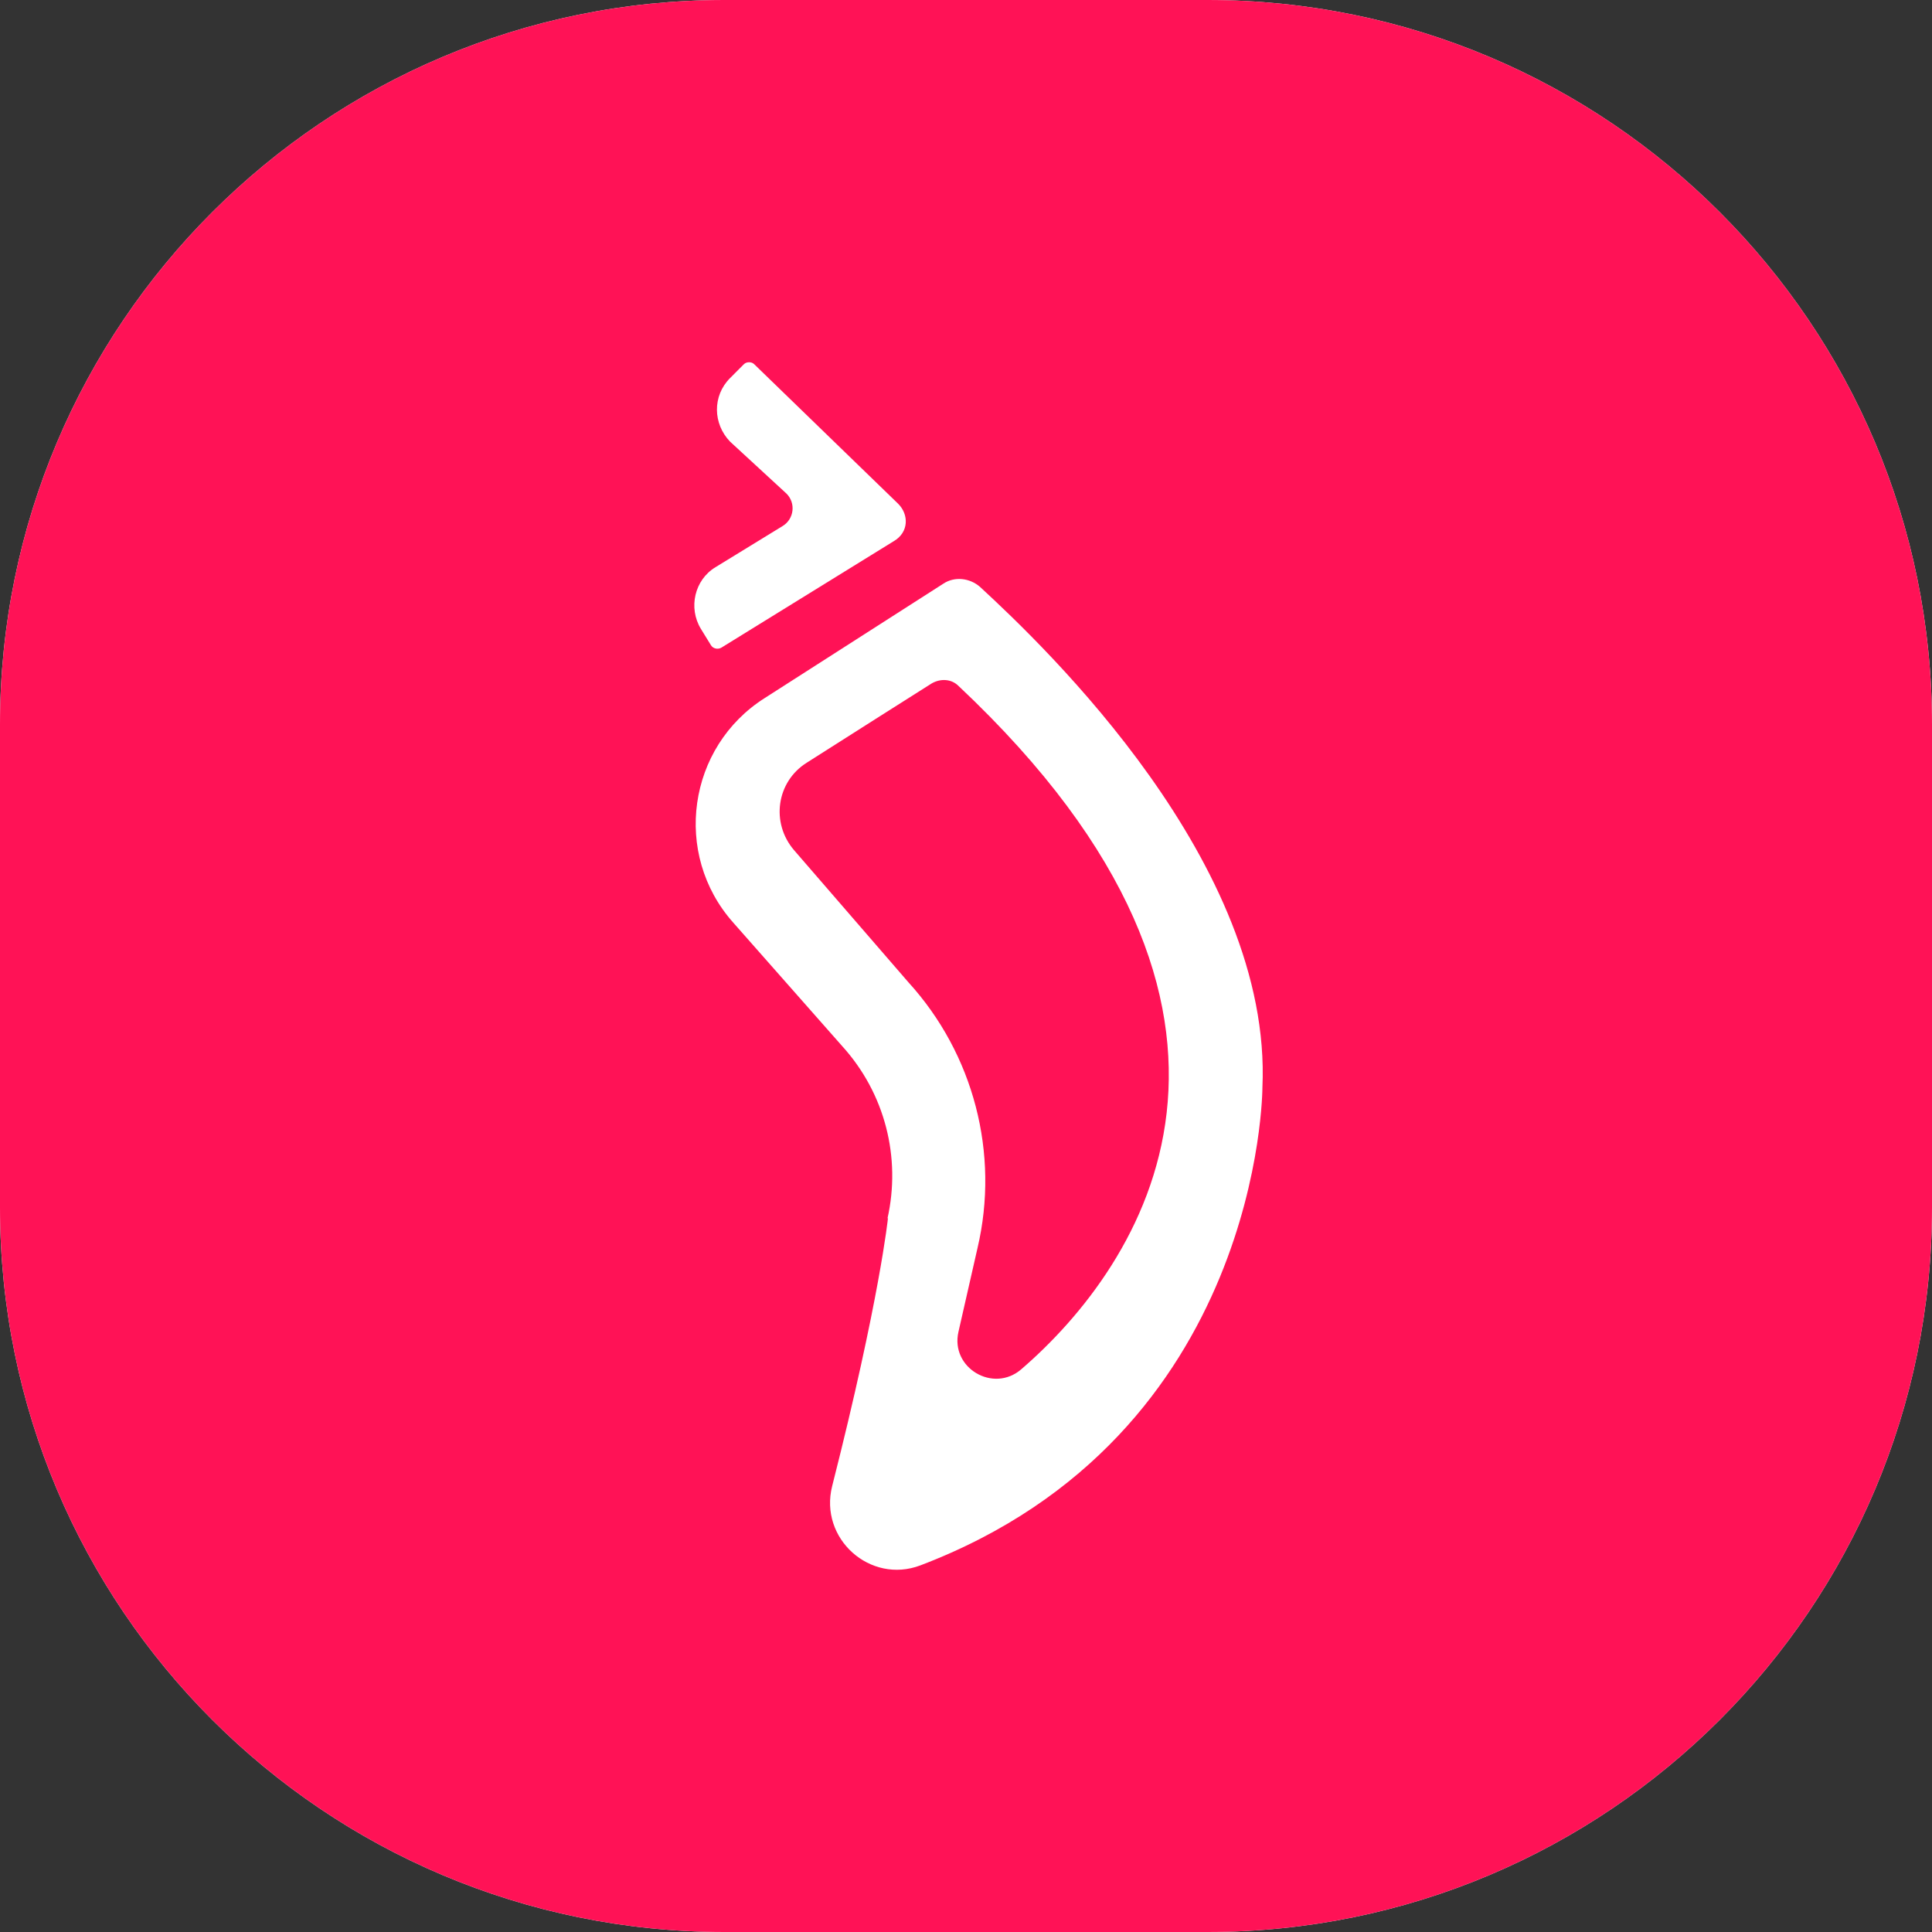<svg width="64" height="64" viewBox="0 0 64 64" fill="none" xmlns="http://www.w3.org/2000/svg">
<rect x="0" y="0" width="64" height="64" fill="#333333" stroke="none"/>
<g clip-path="url(#clip0_3467_9118)">
<path d="M0 24C0 10.745 10.745 0 24 0H40C53.255 0 64 10.745 64 24V40C64 53.255 53.255 64 40 64H24C10.745 64 0 53.255 0 40V24Z" fill="#F3F5F6"/>
<path d="M64 0H0V64H64V0Z" fill="#FF1256"/>
<path d="M23.889 21.459L29.606 17.928C30.111 17.634 30.111 17.045 29.753 16.688L24.982 12.063C24.898 11.979 24.73 11.979 24.645 12.063L24.183 12.526C23.595 13.114 23.616 14.039 24.183 14.628L26.054 16.352C26.369 16.667 26.306 17.192 25.928 17.424L23.7 18.79C23.006 19.21 22.796 20.135 23.216 20.829L23.552 21.375C23.616 21.48 23.763 21.523 23.889 21.459Z" fill="white"/>
<path d="M29.396 40.378C29.858 38.339 29.312 36.216 27.904 34.66L24.288 30.561C22.27 28.291 22.775 24.739 25.339 23.12L31.246 19.337C31.624 19.084 32.129 19.147 32.465 19.442C34.63 21.439 42.155 28.607 41.819 36.027C41.819 36.027 41.819 47.546 30.489 51.855C28.828 52.485 27.126 50.972 27.567 49.227C29.144 43.026 29.417 40.336 29.417 40.336L29.396 40.378ZM30.867 22.637C29.964 23.204 28.219 24.318 26.727 25.264C25.718 25.895 25.528 27.261 26.306 28.165L30.09 32.537C32.255 34.913 33.117 38.213 32.381 41.345L31.75 44.119C31.477 45.317 32.906 46.158 33.831 45.359C37.804 41.933 43.395 33.672 31.75 22.721C31.519 22.49 31.162 22.469 30.867 22.637Z" fill="white"/>
</g>
<defs>
<clipPath id="clip0_3467_9118">
<path d="M0 24C0 10.745 10.745 0 24 0H40C53.255 0 64 10.745 64 24V40C64 53.255 53.255 64 40 64H24C10.745 64 0 53.255 0 40V24Z" fill="white"/>
</clipPath>
</defs>
</svg>
